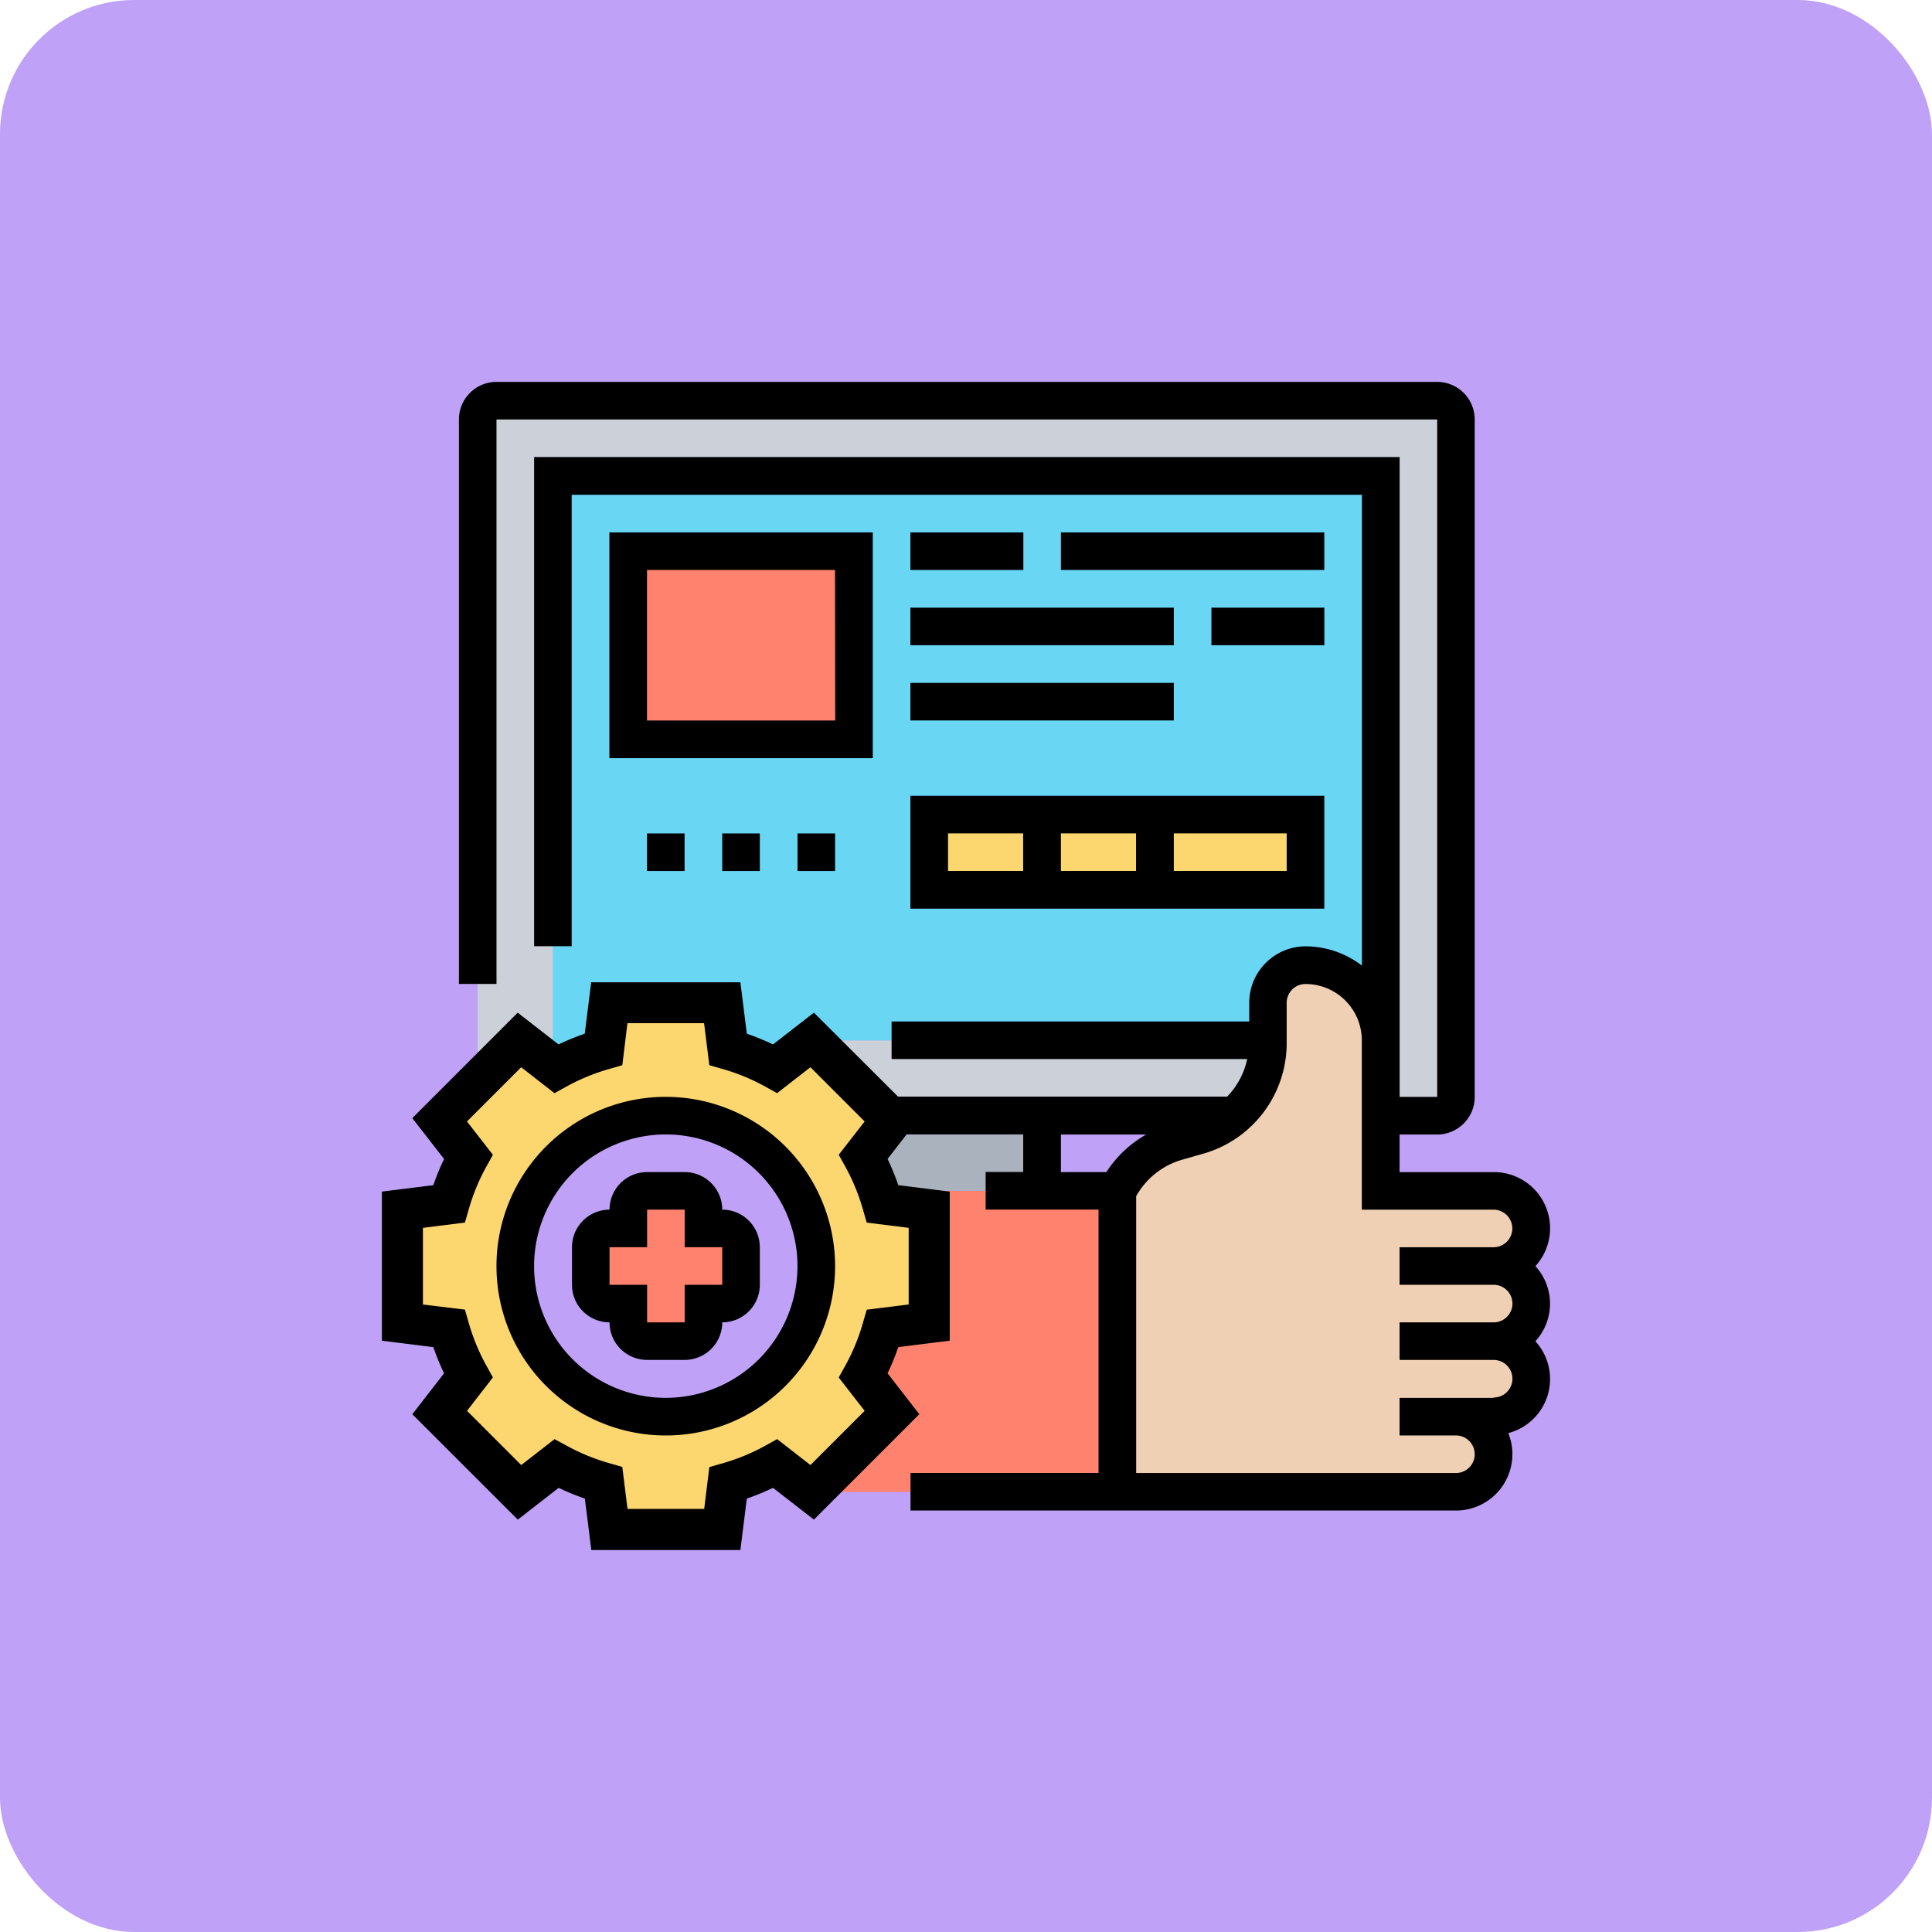 <svg id="Group_1102712" data-name="Group 1102712" xmlns="http://www.w3.org/2000/svg" width="72" height="72" viewBox="0 0 72 72">
  <rect id="Rectangle_402033" data-name="Rectangle 402033" width="72" height="72" rx="5" fill="#bfa2f7"/>
  <g id="Group_1103489" data-name="Group 1103489" transform="translate(14.232 14.232)">
    <g id="Group_1103487" data-name="Group 1103487" transform="translate(0.765 0.701)">
      <g id="Group_1103477" data-name="Group 1103477" transform="translate(17.171 26.644)">
        <path id="Path_880494" data-name="Path 880494" d="M32.249,39v2.8H26.156a9.091,9.091,0,0,0-.575-1.276l1.073-1.374L26.5,39Z" transform="translate(-25.581 -39)" fill="#aab2bd"/>
      </g>
      <g id="Group_1103478" data-name="Group 1103478" transform="translate(2.805)">
        <path id="Path_880495" data-name="Path 880495" d="M41.551,1.7V26.942a.7.7,0,0,1-.7.7h-2.1V3.8H7.9V25.8l-1.248-.975L5.091,26.382V1.7a.7.7,0,0,1,.7-.7H40.849a.7.7,0,0,1,.7.7Z" transform="translate(-5.091 -1)" fill="#ccd1d9"/>
      </g>
      <g id="Group_1103479" data-name="Group 1103479" transform="translate(15.285 23.839)">
        <path id="Path_880496" data-name="Path 880496" d="M39.859,35v.119A3.535,3.535,0,0,1,38.632,37.8H25.7l-2.8-2.8Z" transform="translate(-22.891 -35)" fill="#ccd1d9"/>
      </g>
      <g id="Group_1103480" data-name="Group 1103480" transform="translate(5.609 2.805)">
        <path id="Path_880497" data-name="Path 880497" d="M39.941,5V26.034a2.8,2.8,0,0,0-2.8-2.8,1.413,1.413,0,0,0-1.4,1.4v1.4H18.767l-.014-.014-1.374,1.073a8.621,8.621,0,0,0-1.76-.729L15.4,24.632H11.194l-.217,1.732a8.62,8.62,0,0,0-1.76.729l-.126-.1V5Z" transform="translate(-9.091 -5)" fill="#69d6f4"/>
      </g>
      <g id="Group_1103481" data-name="Group 1103481" transform="translate(19.632 15.425)">
        <path id="Path_880498" data-name="Path 880498" d="M29.091,23H43.114v2.8H29.091Z" transform="translate(-29.091 -23)" fill="#fcd770"/>
      </g>
      <g id="Group_1103482" data-name="Group 1103482" transform="translate(8.414 5.609)">
        <path id="Path_880499" data-name="Path 880499" d="M13.091,9H21.5v7.011H13.091Z" transform="translate(-13.091 -9)" fill="#ff826e"/>
      </g>
      <g id="Group_1103483" data-name="Group 1103483" transform="translate(15.355 29.448)">
        <path id="Path_880500" data-name="Path 880500" d="M25.382,43h8.9V54.218H23.061l-.07-.07L25.88,51.26l-1.073-1.374a8.62,8.62,0,0,0,.729-1.76l1.732-.217V43.7l-1.732-.217c-.049-.161-.1-.323-.154-.484Z" transform="translate(-22.991 -43)" fill="#ff826e"/>
      </g>
      <g id="Group_1103484" data-name="Group 1103484" transform="translate(26.644 21.034)">
        <path id="Path_880501" data-name="Path 880501" d="M53.114,42.218a1.413,1.413,0,0,1,1.4,1.4,1.406,1.406,0,0,1-1.4,1.4,1.406,1.406,0,0,1,1.4,1.4,1.413,1.413,0,0,1-1.4,1.4h-1.4a1.413,1.413,0,0,1,1.4,1.4,1.406,1.406,0,0,1-1.4,1.4H39.091V39.414a3.571,3.571,0,0,1,2.209-1.83l.813-.238A3.562,3.562,0,0,0,44.7,33.924V32.4A1.412,1.412,0,0,1,46.1,31a2.8,2.8,0,0,1,2.8,2.8v5.609h4.207a1.4,1.4,0,0,1,1.4,1.4,1.413,1.413,0,0,1-1.4,1.4Z" transform="translate(-39.091 -31)" fill="#f0d0b4"/>
      </g>
      <g id="Group_1103485" data-name="Group 1103485" transform="translate(0 22.437)">
        <path id="Path_880502" data-name="Path 880502" d="M6.7,35.363l.126.1a8.621,8.621,0,0,1,1.76-.729L8.8,33H13.01l.217,1.732a8.62,8.62,0,0,1,1.76.729l1.374-1.073.014.014,2.8,2.8.154.154-1.073,1.374a9.091,9.091,0,0,1,.575,1.276c.056.161.105.323.154.484l1.732.217V44.92l-1.732.217a8.621,8.621,0,0,1-.729,1.76l1.073,1.374L16.446,51.16l-.084.084-1.374-1.073a8.621,8.621,0,0,1-1.76.729l-.217,1.732H8.8L8.586,50.9a8.621,8.621,0,0,1-1.76-.729L5.452,51.244,2.479,48.271,3.552,46.9a8.621,8.621,0,0,1-.729-1.76L1.091,44.92V40.713L2.823,40.5a8.62,8.62,0,0,1,.729-1.76L2.479,37.361,3.9,35.945l1.557-1.557Zm9.816,7.453a5.609,5.609,0,1,0-5.609,5.609A5.608,5.608,0,0,0,16.516,42.816Z" transform="translate(-1.091 -33)" fill="#fcd770"/>
      </g>
      <g id="Group_1103486" data-name="Group 1103486" transform="translate(7.011 29.448)">
        <path id="Path_880503" data-name="Path 880503" d="M16.7,45.1v1.4a.7.7,0,0,1-.7.7h-.7v.7a.7.7,0,0,1-.7.7h-1.4a.7.7,0,0,1-.7-.7v-.7h-.7a.7.7,0,0,1-.7-.7V45.1a.7.7,0,0,1,.7-.7h.7v-.7a.7.7,0,0,1,.7-.7h1.4a.7.7,0,0,1,.7.7v.7H16A.7.7,0,0,1,16.7,45.1Z" transform="translate(-11.091 -43)" fill="#ff826e"/>
      </g>
    </g>
    <g id="Group_1103488" data-name="Group 1103488" transform="translate(0)">
      <path id="Path_880504" data-name="Path 880504" d="M15.7,43.4A1.4,1.4,0,0,0,14.3,42H12.9a1.4,1.4,0,0,0-1.4,1.4,1.4,1.4,0,0,0-1.4,1.4v1.4a1.4,1.4,0,0,0,1.4,1.4,1.4,1.4,0,0,0,1.4,1.4h1.4a1.4,1.4,0,0,0,1.4-1.4,1.4,1.4,0,0,0,1.4-1.4V44.8A1.4,1.4,0,0,0,15.7,43.4Zm0,2.8H14.3v1.4H12.9v-1.4h-1.4V44.8h1.4V43.4h1.4v1.4l1.4,0Z" transform="translate(-3.016 -12.552)"/>
      <path id="Path_880505" data-name="Path 880505" d="M12.4,38a6.31,6.31,0,1,0,6.31,6.31A6.317,6.317,0,0,0,12.4,38Zm0,11.218a4.908,4.908,0,1,1,4.908-4.908A4.914,4.914,0,0,1,12.4,49.218Z" transform="translate(-1.82 -11.356)"/>
      <path id="Path_880506" data-name="Path 880506" d="M42.987,32.954a2.093,2.093,0,0,0-1.555-3.505H37.926v-1.4h1.4a1.4,1.4,0,0,0,1.4-1.4V1.4a1.4,1.4,0,0,0-1.4-1.4H4.271a1.4,1.4,0,0,0-1.4,1.4V22.437h1.4V1.4H39.328V26.644h-1.4V2.8H5.673v18.23h1.4V4.207H36.523V21.753a3.466,3.466,0,0,0-2.1-.718h0a2.106,2.106,0,0,0-2.1,2.1v.7H18.995v1.4H32.248a2.873,2.873,0,0,1-.746,1.4H19.235L16.1,23.507l-1.524,1.184a9.133,9.133,0,0,0-.976-.4l-.24-1.917H7.8l-.24,1.917a9.193,9.193,0,0,0-.976.4L5.062,23.507,1.133,27.437,2.317,28.96a9.133,9.133,0,0,0-.4.976L0,30.175v5.557l1.917.24a9.193,9.193,0,0,0,.4.976L1.134,38.472,5.064,42.4l1.524-1.184a9.132,9.132,0,0,0,.976.4l.24,1.917H13.36l.24-1.917a9.192,9.192,0,0,0,.976-.4L16.1,42.4l3.929-3.929-1.184-1.524a9.133,9.133,0,0,0,.4-.976l1.917-.24V30.175l-1.917-.24a9.193,9.193,0,0,0-.4-.976l.709-.914H23.9v1.4H22.5v1.4h4.207v9.816H19.7v1.4H40.029a2.1,2.1,0,0,0,1.949-2.885,2.084,2.084,0,0,0,1.009-3.424,2.069,2.069,0,0,0,0-2.8ZM19.632,31.526v2.856l-1.564.195-.14.485a7.618,7.618,0,0,1-.658,1.6l-.245.442.966,1.242-2.02,2.02L14.73,39.4l-.442.245a7.6,7.6,0,0,1-1.6.658l-.485.14L12.011,42H9.154l-.195-1.564-.485-.14a7.618,7.618,0,0,1-1.6-.658L6.435,39.4l-1.242.966-2.02-2.02L4.137,37.1l-.245-.442a7.6,7.6,0,0,1-.658-1.6l-.14-.485L1.53,34.383V31.526l1.564-.195.14-.485a7.618,7.618,0,0,1,.658-1.6l.245-.442-.966-1.242,2.02-2.02,1.242.966.442-.245a7.6,7.6,0,0,1,1.6-.658l.485-.14L9.151,23.9h2.856l.195,1.564.485.14a7.618,7.618,0,0,1,1.6.658l.442.245,1.242-.966,2.02,2.02-.966,1.242.245.442a7.6,7.6,0,0,1,.658,1.6l.14.485Zm5.673-2.077v-1.4h3.176A4.273,4.273,0,0,0,27,29.448Zm16.126,8.414H37.926v1.4h2.1a.7.7,0,1,1,0,1.4H28.11V30.347a2.862,2.862,0,0,1,1.7-1.356l.816-.233a4.284,4.284,0,0,0,3.093-4.1V23.139a.7.7,0,0,1,.7-.7h0a2.1,2.1,0,0,1,2.1,2.1v6.31h4.909a.7.7,0,0,1,0,1.4H37.926v1.4h3.506a.7.7,0,1,1,0,1.4H37.926v1.4h3.506a.7.7,0,1,1,0,1.4Z" transform="translate(0)"/>
      <path id="Path_880507" data-name="Path 880507" d="M21.907,8H12.091v8.414h9.816Zm-1.4,7.011H13.493V9.4H20.5Z" transform="translate(-3.613 -2.391)"/>
      <path id="Path_880508" data-name="Path 880508" d="M14.091,24h1.4v1.4h-1.4Z" transform="translate(-4.211 -7.172)"/>
      <path id="Path_880509" data-name="Path 880509" d="M18.091,24h1.4v1.4h-1.4Z" transform="translate(-5.407 -7.172)"/>
      <path id="Path_880510" data-name="Path 880510" d="M22.091,24h1.4v1.4h-1.4Z" transform="translate(-6.602 -7.172)"/>
      <path id="Path_880511" data-name="Path 880511" d="M28.091,8H32.3V9.4H28.091Z" transform="translate(-8.395 -2.391)"/>
      <path id="Path_880512" data-name="Path 880512" d="M36.091,8h9.816V9.4H36.091Z" transform="translate(-10.786 -2.391)"/>
      <path id="Path_880513" data-name="Path 880513" d="M44.091,12H48.3v1.4H44.091Z" transform="translate(-13.177 -3.586)"/>
      <path id="Path_880514" data-name="Path 880514" d="M28.091,12h9.816v1.4H28.091Z" transform="translate(-8.395 -3.586)"/>
      <path id="Path_880515" data-name="Path 880515" d="M28.091,16h9.816v1.4H28.091Z" transform="translate(-8.395 -4.782)"/>
      <path id="Path_880516" data-name="Path 880516" d="M28.091,26.207H43.516V22H28.091ZM33.7,24.8V23.4h2.8v1.4Zm8.414,0H37.907V23.4h4.207ZM29.493,23.4h2.8v1.4h-2.8Z" transform="translate(-8.395 -6.575)"/>
    </g>
  </g>
</svg>
